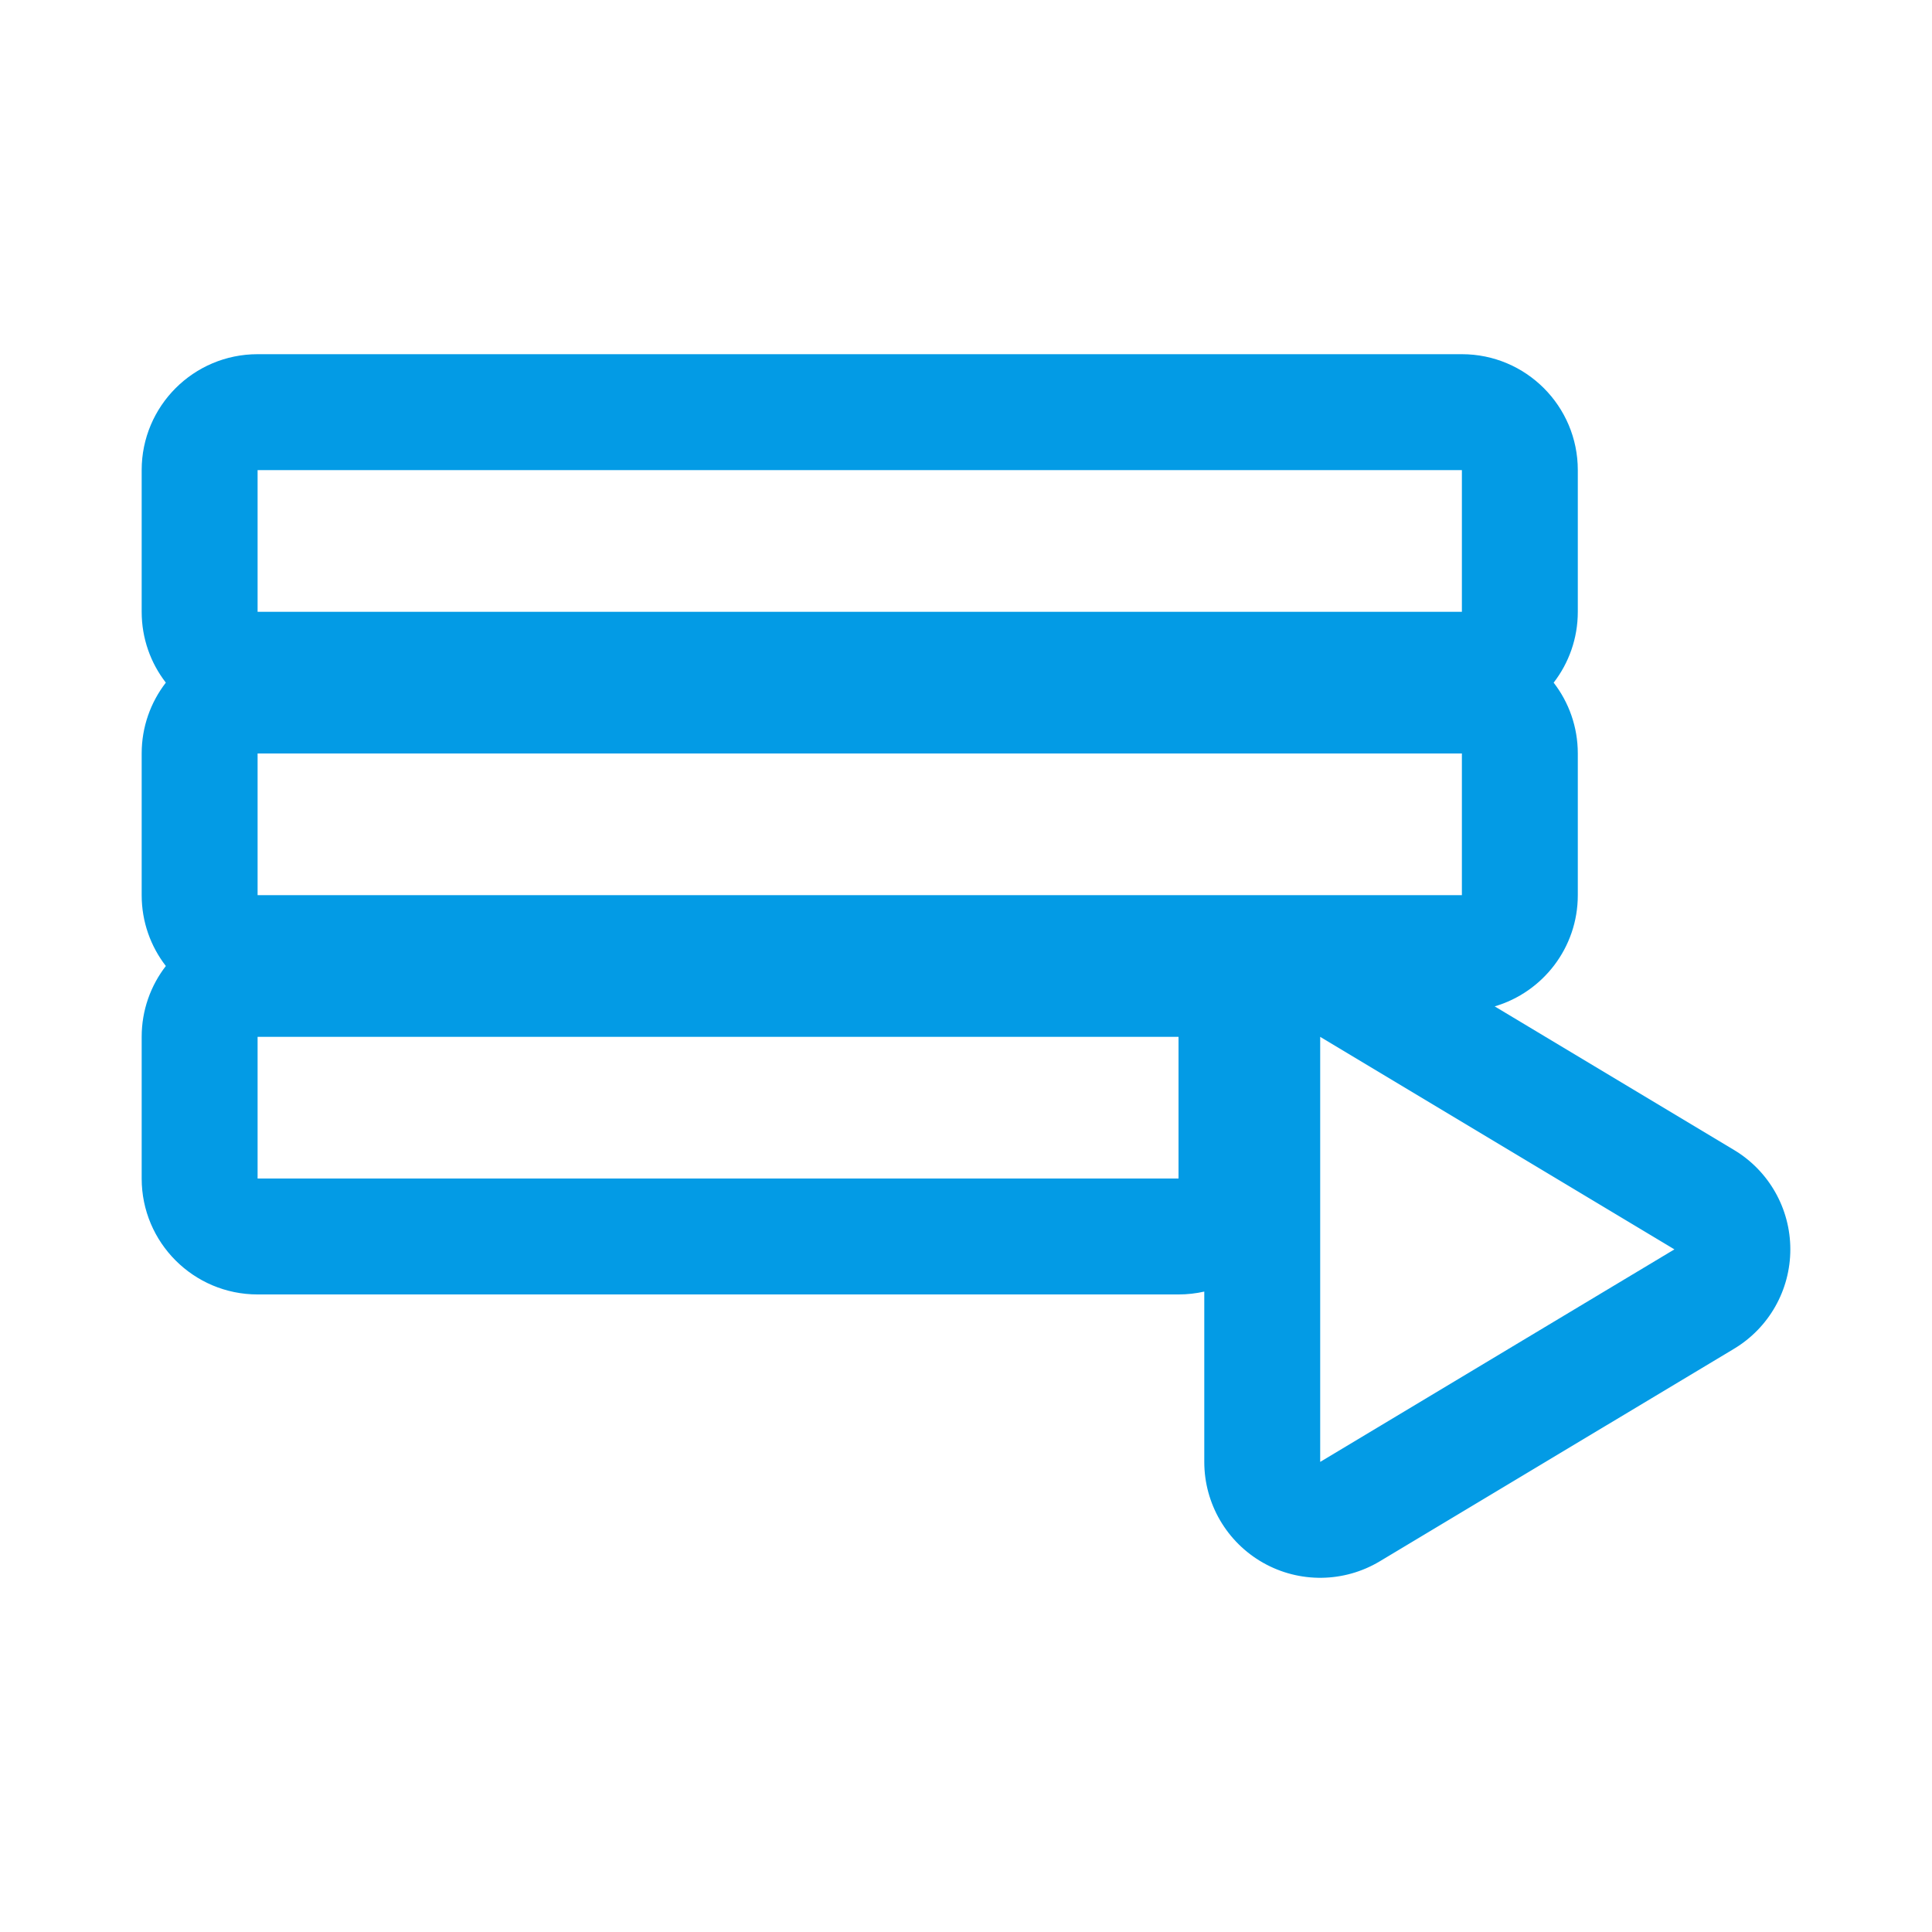<svg version="1.1" xmlns="http://www.w3.org/2000/svg" xmlns:xlink="http://www.w3.org/1999/xlink" viewBox="0,0,1024,1024">
	<!-- Color names: teamapps-color-1 -->
	<desc>playlist_play icon - Licensed under Apache License v2.0 (http://www.apache.org/licenses/LICENSE-2.0) - Created with Iconfu.com - Derivative work of Material icons (Copyright Google Inc.)</desc>
	<g fill="none" fill-rule="nonzero" style="mix-blend-mode: normal">
		<g color="#039be5" class="teamapps-color-1">
			<path d="M75.09,324.27v-75.1c0,-33.93 27.51,-61.44 61.44,-61.44h638.3c33.93,0 61.44,27.51 61.44,61.44v75.1c0,14.14 -4.78,27.16 -12.8,37.55c8.03,10.38 12.8,23.41 12.8,37.55v75.09c0,27.89 -18.58,51.44 -44.05,58.94l126.86,76.11c18.51,11.1 29.83,31.1 29.83,52.68c0,21.58 -11.32,41.58 -29.83,52.68l-187.74,112.64c-18.98,11.39 -42.62,11.69 -61.88,0.78c-19.26,-10.91 -31.17,-31.33 -31.17,-53.46v-90.27c-4.39,1 -8.96,1.52 -13.65,1.52h-488.11c-33.93,0 -61.44,-27.51 -61.44,-61.44v-75.09c0,-14.14 4.78,-27.17 12.81,-37.55c-8.03,-10.38 -12.81,-23.41 -12.81,-37.55v-75.09c0,-14.14 4.78,-27.16 12.8,-37.55c-8.03,-10.38 -12.8,-23.41 -12.8,-37.55zM774.83,399.36h-638.3v75.09h638.3zM774.83,249.17h-638.3v75.1h638.3zM699.73,549.55v225.28l187.74,-112.64zM136.53,624.64h488.11v-75.09h-488.11z" fill="currentColor"/>
		</g>
	</g>
</svg>